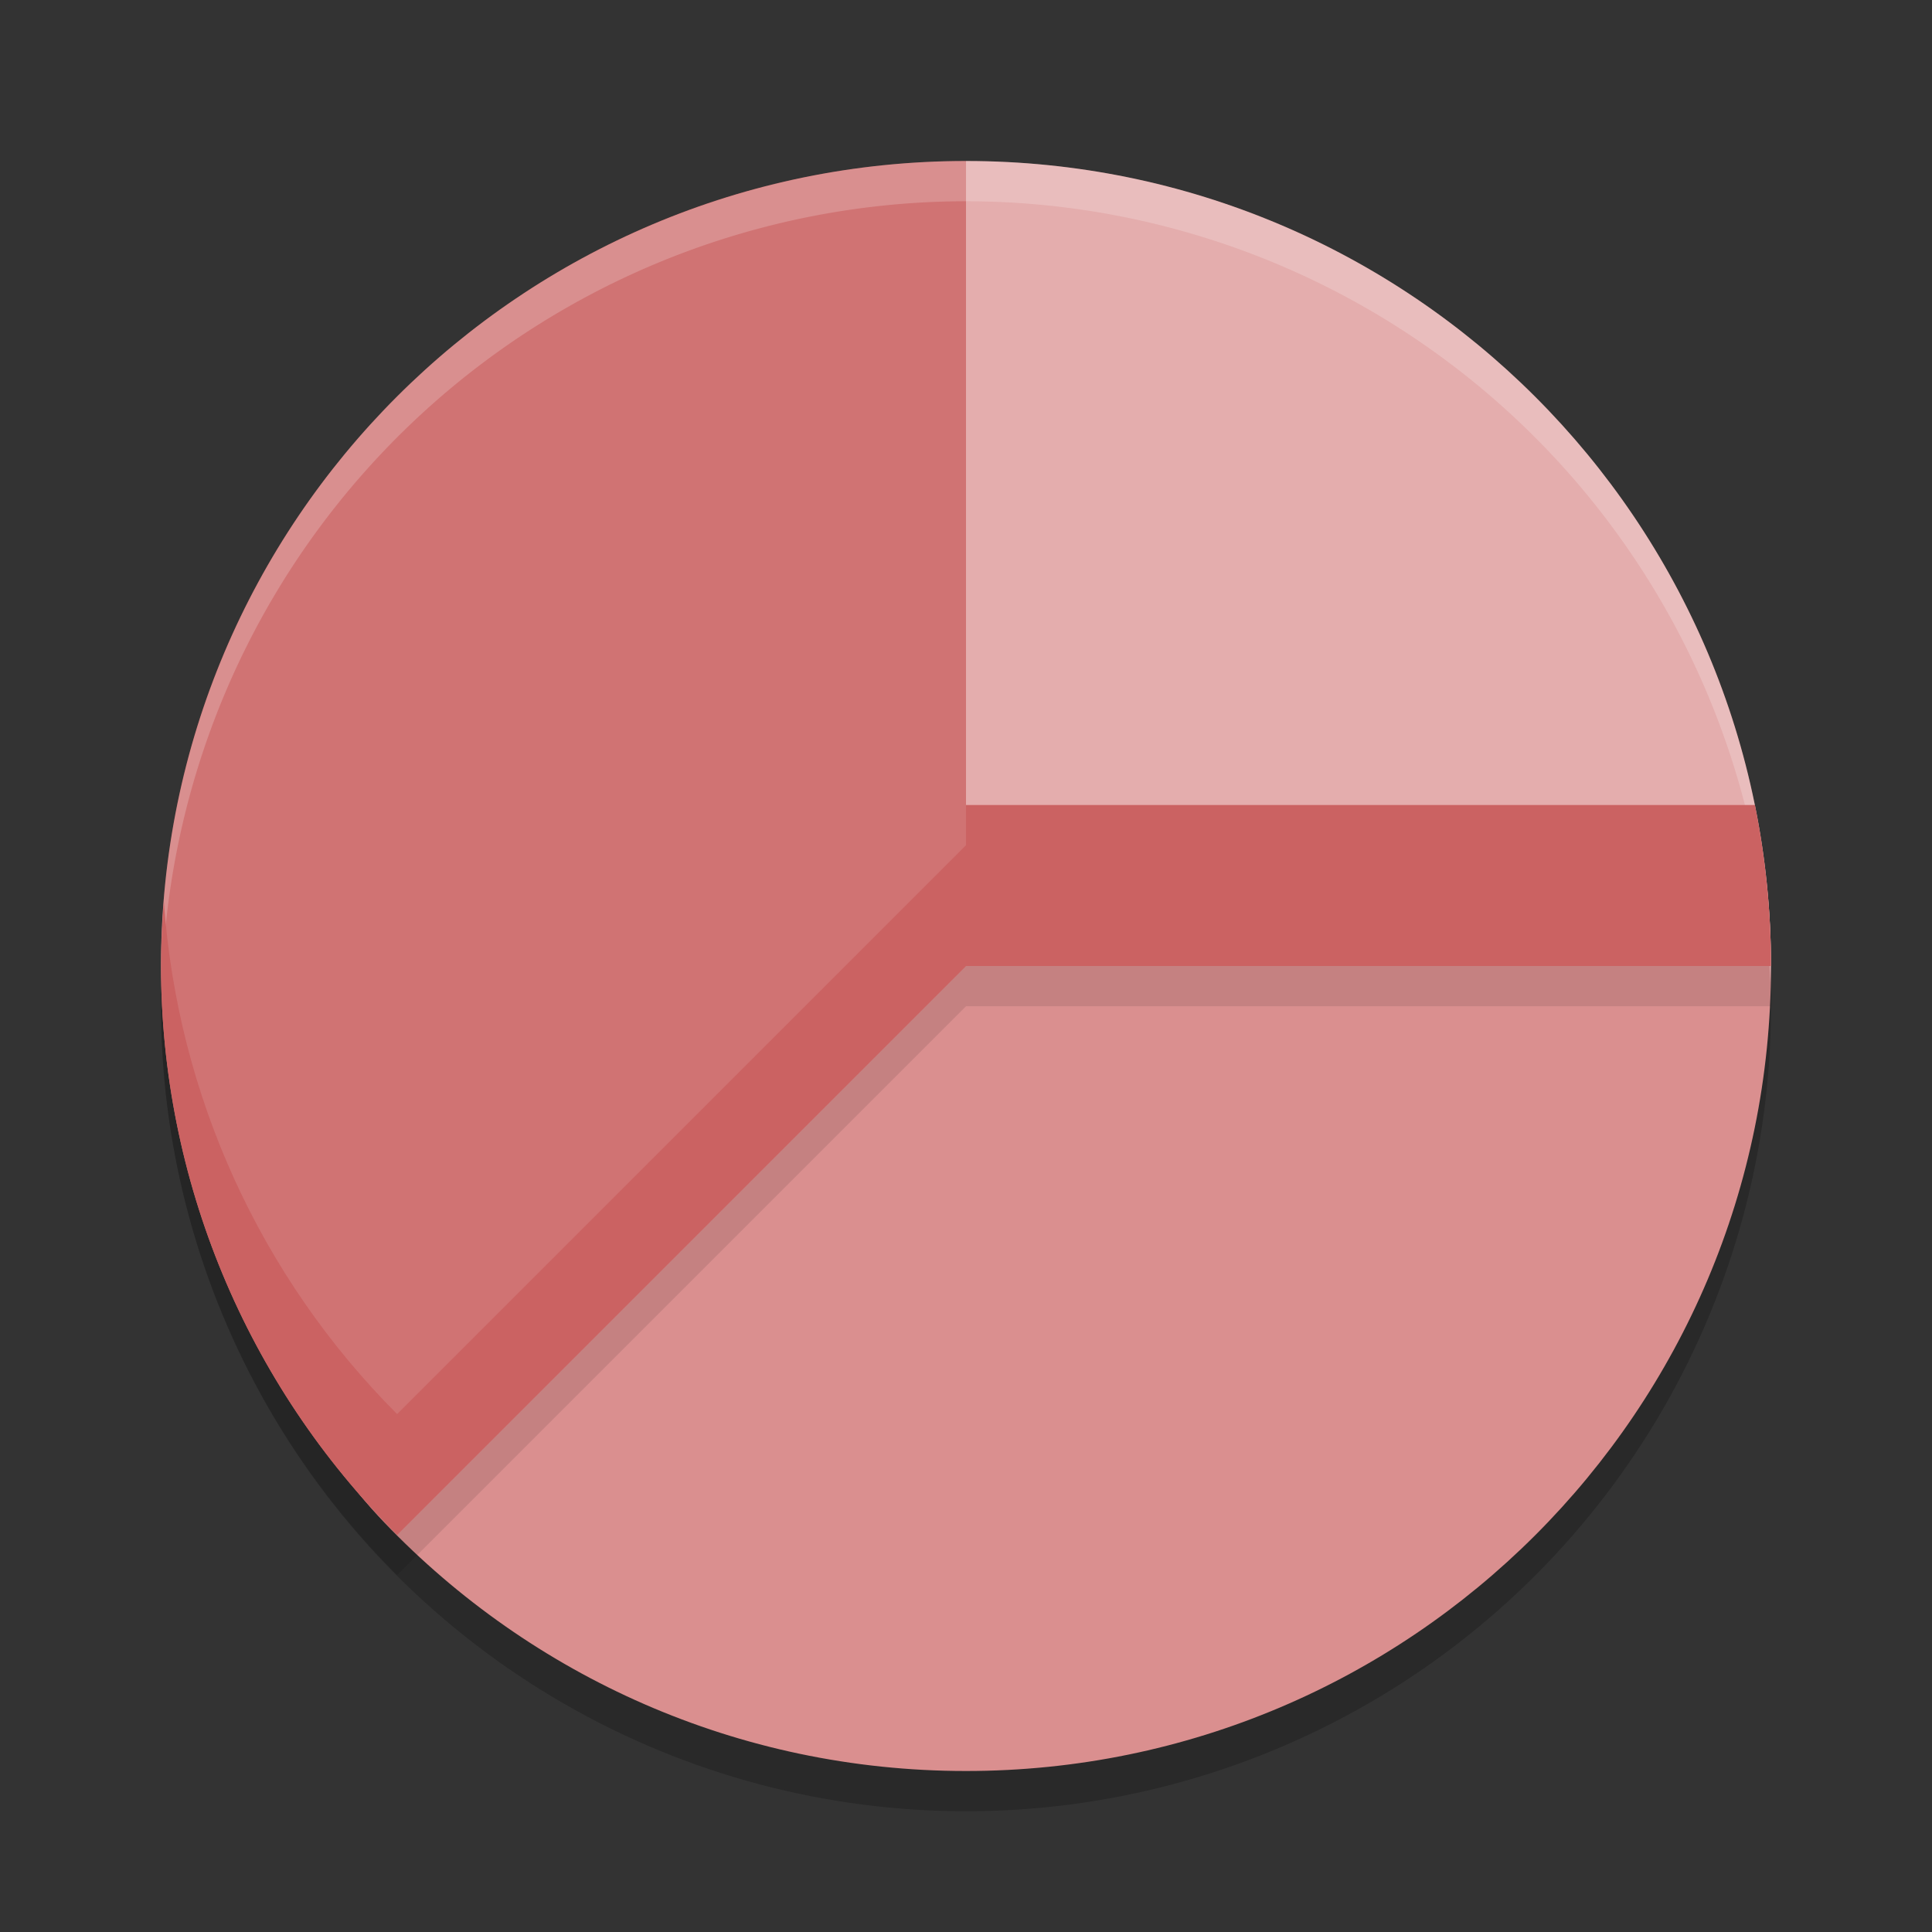 <?xml version="1.0" encoding="UTF-8" standalone="no"?>
<svg
   xmlns:dc="http://purl.org/dc/elements/1.1/"
   xmlns:cc="http://creativecommons.org/ns#"
   xmlns:rdf="http://www.w3.org/1999/02/22-rdf-syntax-ns#"
   xmlns:svg="http://www.w3.org/2000/svg"
   xmlns="http://www.w3.org/2000/svg"
   xmlns:sodipodi="http://sodipodi.sourceforge.net/DTD/sodipodi-0.dtd"
   xmlns:inkscape="http://www.inkscape.org/namespaces/inkscape"
   width="48"
   height="48"
   version="1.1"
   id="svg18"
   sodipodi:docname="baobab.svg"
   inkscape:version="0.92.5 (2060ec1f9f, 2020-04-08)">
  <rect width="100%" height="100%" fill="#333333" stroke="none"/>
  <defs
     id="defs22" />
  <sodipodi:namedview
     pagecolor="#ffffff"
     bordercolor="#d98c8c"
     borderopacity="1"
     objecttolerance="10"
     gridtolerance="10"
     guidetolerance="10"
     inkscape:pageopacity="0"
     inkscape:pageshadow="2"
     inkscape:window-width="765"
     inkscape:window-height="480"
     id="namedview20"
     showgrid="false"
     inkscape:zoom="4.9166667"
     inkscape:cx="24"
     inkscape:cy="24"
     inkscape:window-x="0"
     inkscape:window-y="28"
     inkscape:window-maximized="0"
     inkscape:current-layer="svg18" />
  <circle
     style="opacity:0.2"
     cx="24"
     cy="25"
     r="20"
     id="circle2" />
  <path
     style="fill:#da8f8f;fill-opacity:1"
     d="M 44,24 C 44,35.046 35.046,44 24,44 18.32,44 13.193,41.632 9.552,37.83 6.113,34.238 6.663,30.666 6.663,25.3 6.663,14.255 12.83,7.096 23.876,7.096 34.922,7.096 44,12.954 44,24 Z"
     id="path4" />
  <path
     style="opacity:0.1"
     d="m 24,5 c -11.046,0 -20,8.954 -20,20 C 4.005,30.303 6.115,35.386 9.867,39.133 L 24,25 h 20 c 0,-11.046 -8.954,-20 -20,-20 z"
     id="path6" />
  <path
     style="fill:#e4adad;fill-opacity:1"
     d="M 44,24 H 24 V 4 c 11.046,0 20,8.954 20,20 z"
     id="path8" />
  <path
     style="fill:#d07373;fill-opacity:1"
     d="M 24,4 C 12.954,4 4,12.954 4,24 c 0.005,5.302 2.115,10.386 5.867,14.133 L 24,24 Z"
     id="path10" />
  <path
     style="opacity:0.2;fill:#ffffff"
     d="M 24,4 A 20,20 0 0 0 4,24 20,20 0 0 0 4.021,24.582 20,20 0 0 1 24,5 20,20 0 0 1 43.979,24.418 20,20 0 0 0 44,24 20,20 0 0 0 24,4 Z"
     id="path12" />
  <path
     style="fill:#cb6262;fill-opacity:1"
     d="M 24,21 9.867,35.133 C 6.468,31.728 4.411,27.211 4.072,22.412 4.027,22.94 4.003,23.47 4,24 c 0.005,5.302 2.115,10.386 5.867,14.133 L 24,24 Z"
     id="path14" />
  <path
     style="fill:#cb6262;fill-opacity:1"
     d="M 24 20 L 24 24 L 44 24 C 44 22.63 43.862 21.292 43.6 20 L 24 20 z"
     id="path16" />
</svg>
